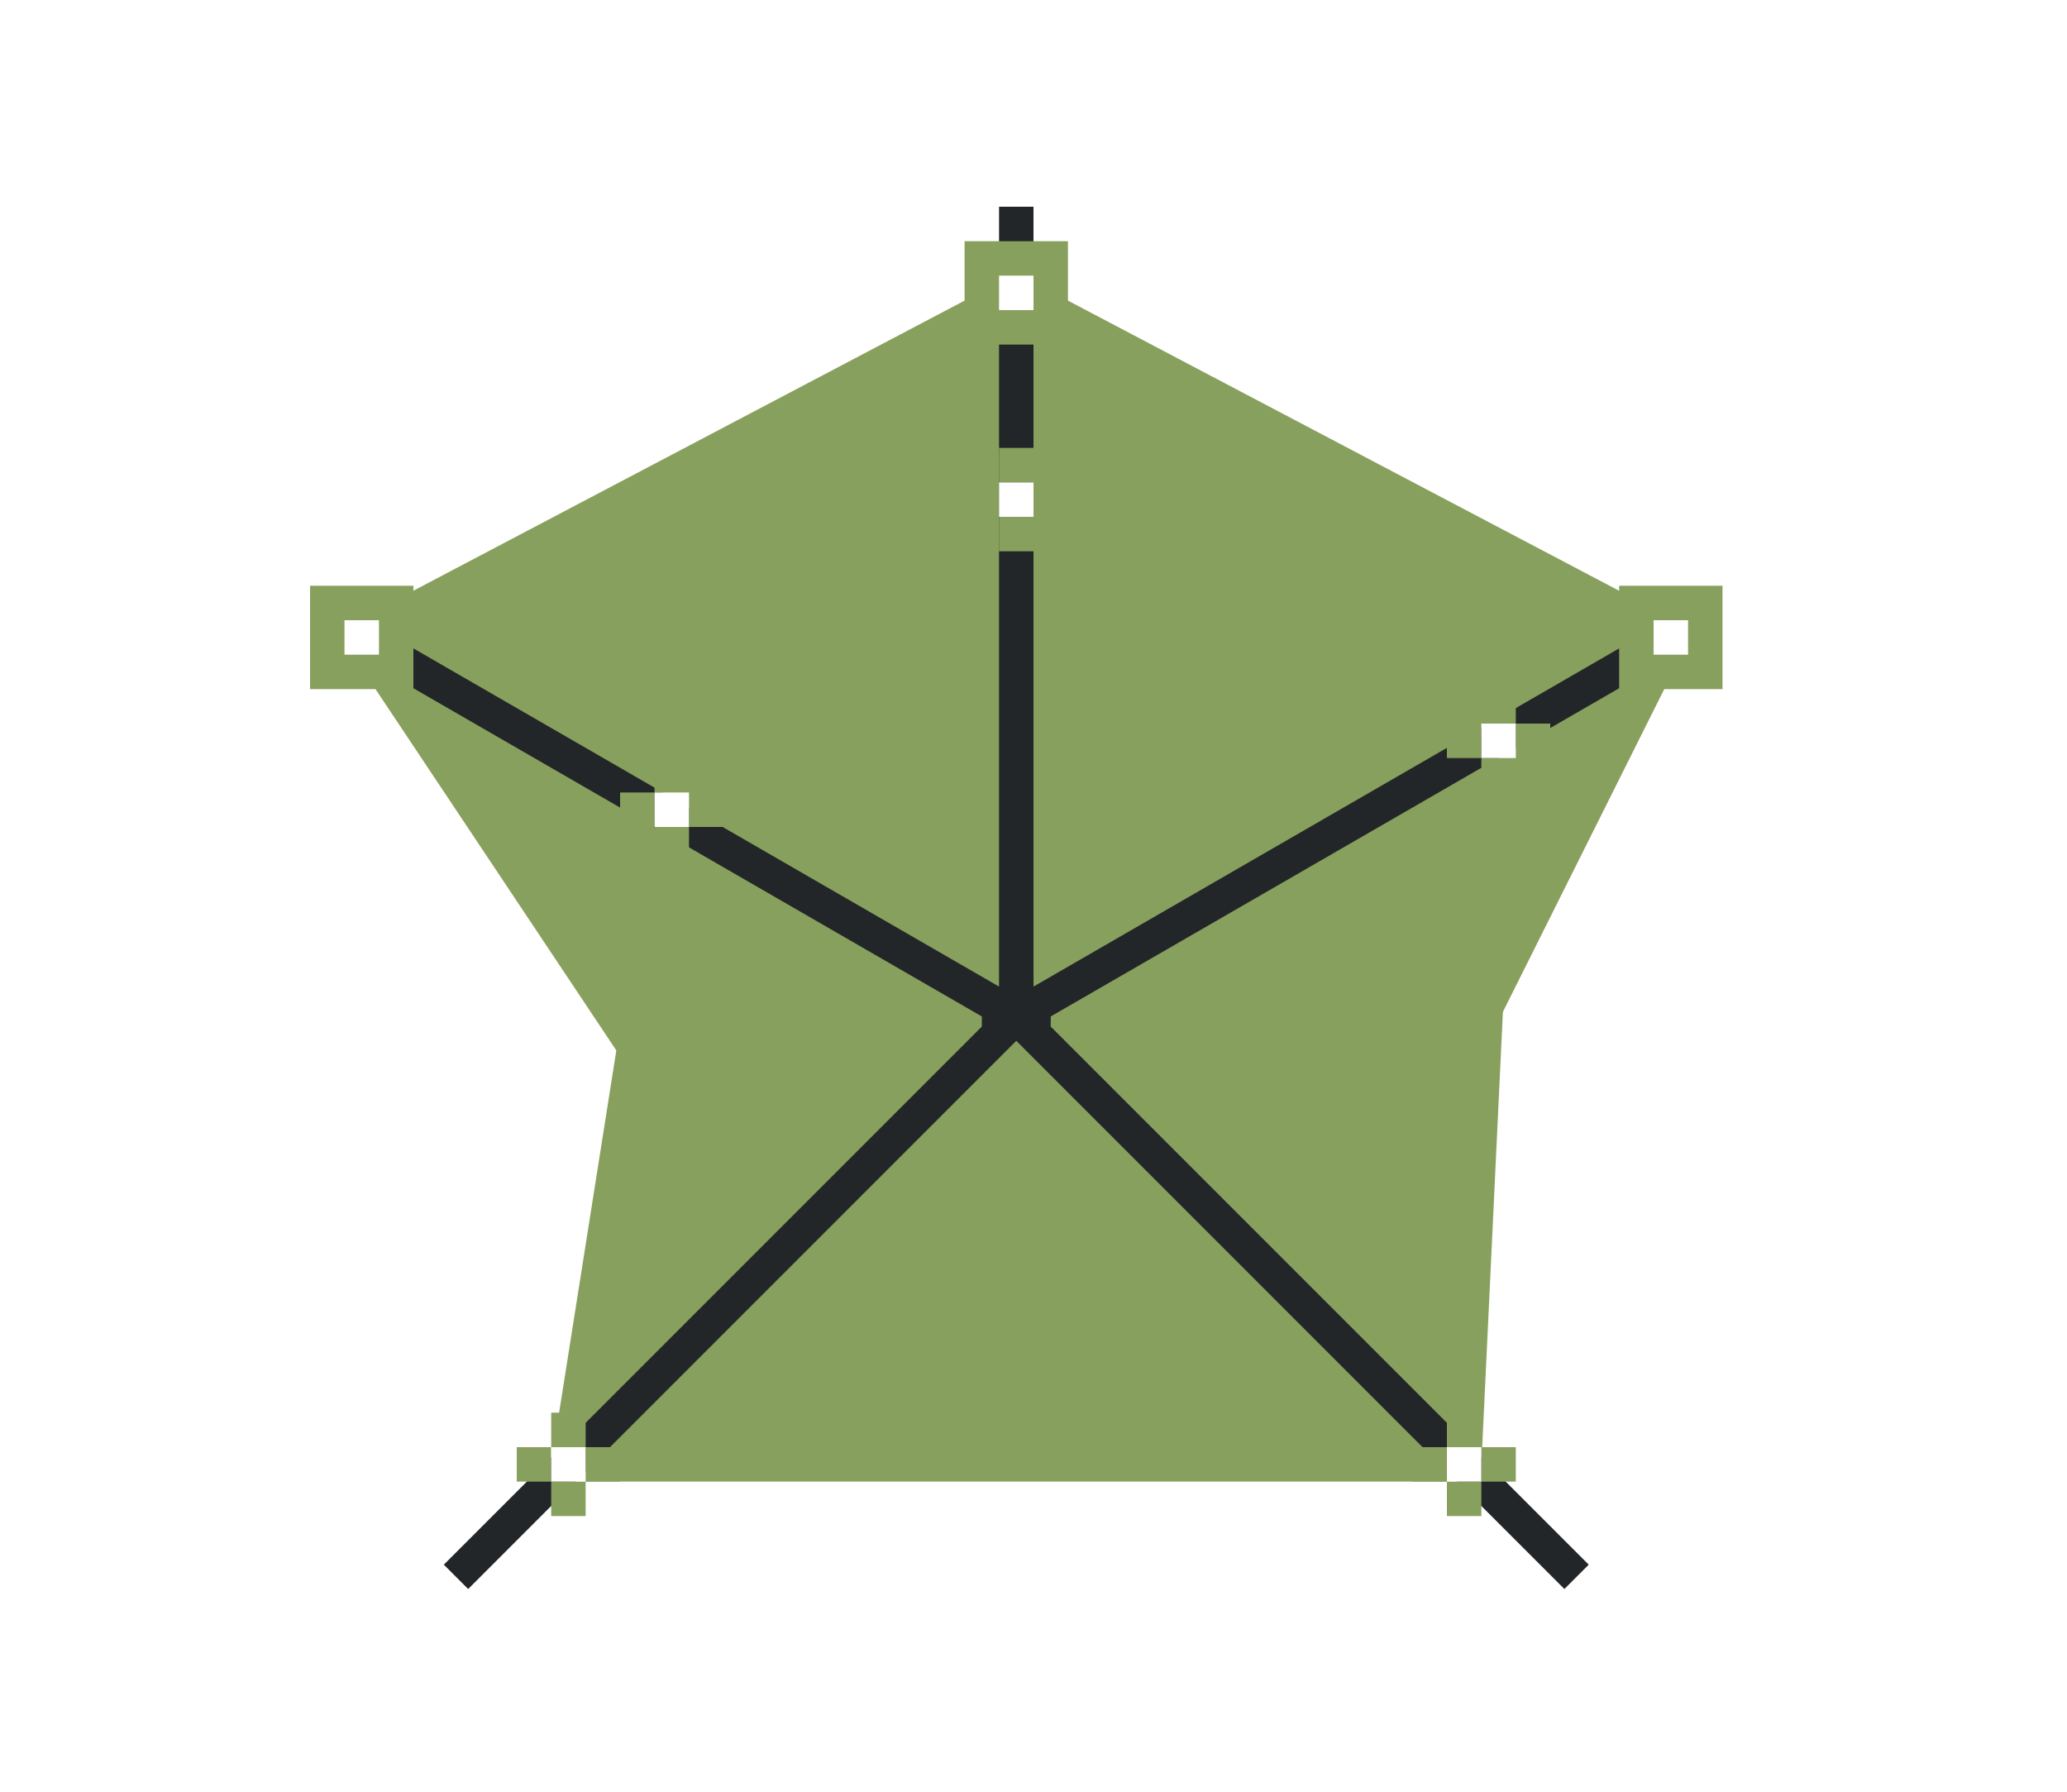 <svg height="52" width="60" xmlns="http://www.w3.org/2000/svg"><path d="M0 0h60v52H0z" fill="#fff"/><path d="M29.5 7.935 9.775 18.315l.309.462 12.127 18.19 16.578 2.073 10.377-20.754z" fill="#88a05d" fill-rule="evenodd"/><path d="M37 37h3v3h-3z" fill="#88a05d"/><path d="M38 38h1v1h-1z" fill="#fff"/><path d="M21 35h3v3h-3z" fill="#88a05d"/><path d="M22 36h1v1h-1z" fill="#fff"/><path d="m29.418 13.901-10.385 9.346-.027.176-3.092 19.576h27.063l1.037-21.8z" fill="#88a05d" fill-rule="evenodd"/><path d="M29 6v22.633L9.832 17.566l-.5.868L28.5 29.5v.293L12.883 45.41l.707.707 15.91-15.91 15.91 15.91.707-.707L30.5 29.793V29.5l19.168-11.066-.5-.868L30 28.633V6z" fill="#232629"/><g fill="#88a05d"><path d="M19 24h1v1h-1zM20 23h1v1h-1zM19 22h1v1h-1zM18 23h1v1h-1z"/></g><path d="M19 23h1v1h-1z" fill="#fff"/><path d="M47 17h3v3h-3z" fill="#88a05d"/><path d="M48 18h1v1h-1z" fill="#fff"/><path d="M9 17h3v3H9z" fill="#88a05d"/><path d="M10 18h1v1h-1z" fill="#fff"/><path d="M28 7h3v3h-3z" fill="#88a05d"/><path d="M29 8h1v1h-1z" fill="#fff"/><g fill="#88a05d"><path d="M29 15h1v1h-1zM30 14h1v1h-1zM29 13h1v1h-1zM28 14h1v1h-1z"/></g><path d="M29 14h1v1h-1z" fill="#fff"/><g fill="#88a05d"><path d="M43 22h1v1h-1zM44 21h1v1h-1zM43 20h1v1h-1zM42 21h1v1h-1z"/></g><path d="M43 21h1v1h-1z" fill="#fff"/><g fill="#88a05d"><path d="M42 43h1v1h-1zM43 42h1v1h-1zM42 41h1v1h-1zM41 42h1v1h-1z"/></g><path d="M42 42h1v1h-1z" fill="#fff"/><g fill="#88a05d"><path d="M16 43h1v1h-1zM17 42h1v1h-1zM16 41h1v1h-1zM15 42h1v1h-1z"/></g><path d="M16 42h1v1h-1z" fill="#fff"/></svg>